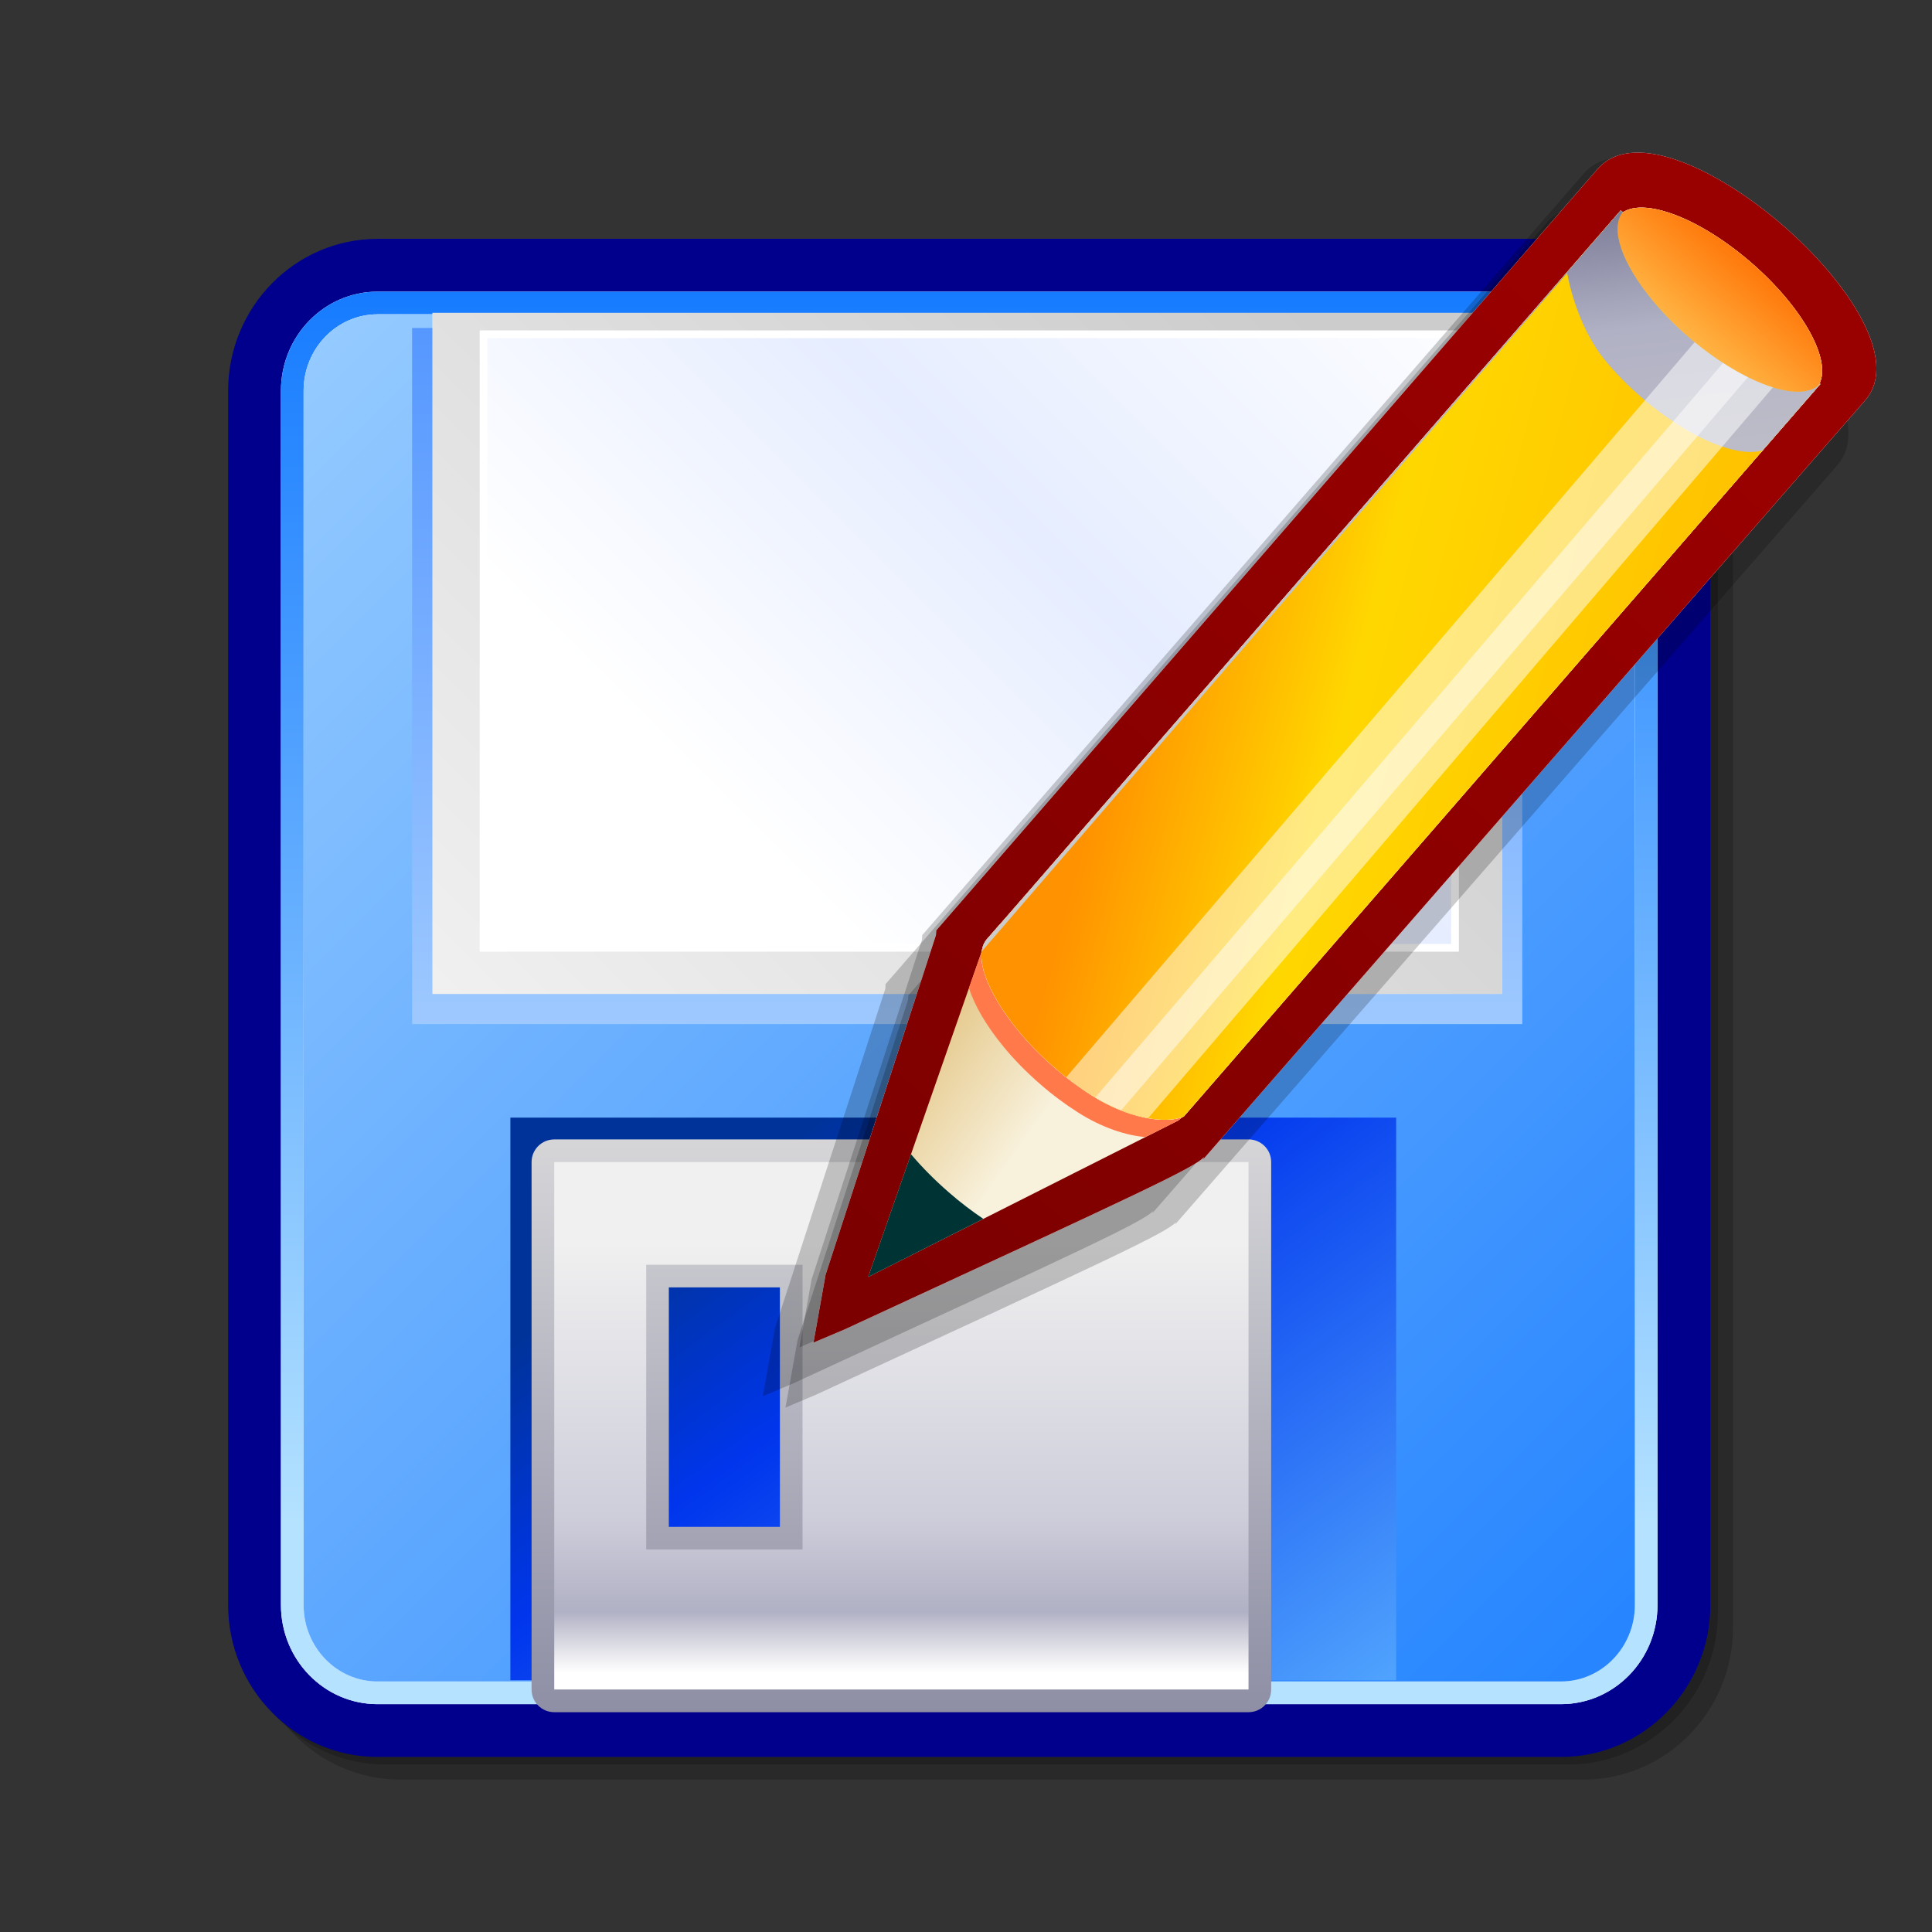<svg xmlns:xlink="http://www.w3.org/1999/xlink" viewBox="0 0 48 48" overflow="visible" width="512" xmlns="http://www.w3.org/2000/svg" height="512">
<rect x="0" y="0" width="48" height="48" fill="#333333" stroke="none"/>
<defs>
<linearGradient gradientTransform="translate(-23.434 -3.509)" id="linearGradient2665" xlink:href="#XMLID_3_" y1="3.597" x1="34.597" y2="19.785" x2="18.409" gradientUnits="userSpaceOnUse"/>
<linearGradient id="linearGradient2732" xlink:href="#XMLID_16_" x1="67.845" x2="144.59" gradientUnits="userSpaceOnUse"/>
<linearGradient gradientTransform="matrix(.188 0 0 -.188 28.066 80.241)" id="linearGradient2662" xlink:href="#path205_1_" y1="300.091" x1="-174.441" y2="210.207" x2="-108.879" gradientUnits="userSpaceOnUse"/>
<linearGradient gradientTransform="matrix(.188 0 0 -.188 28.066 80.241)" id="linearGradient2656" xlink:href="#XMLID_5_" y1="288.068" y2="231.322" x2="0" gradientUnits="userSpaceOnUse"/>
<linearGradient gradientTransform="matrix(.188 0 0 -.188 28.066 80.241)" id="linearGradient2653" xlink:href="#path228_1_" y1="388.456" y2="404.669" x2="0" gradientUnits="userSpaceOnUse"/>
<linearGradient gradientTransform="translate(-23.434 -3.509)" id="linearGradient2659" xlink:href="#XMLID_4_" y1="25.188" y2="44.625" x2="0" gradientUnits="userSpaceOnUse"/>
<linearGradient gradientTransform="translate(-23.434 -3.509)" id="linearGradient2671" xlink:href="#XMLID_2_" y1="2.187" y2="34.437" x2="0" gradientUnits="userSpaceOnUse"/>
<linearGradient gradientTransform="matrix(-.999 .043 .043 .999 -1277.01 -496.517)" id="linearGradient2730" xlink:href="#XMLID_15_" y1="595.631" x1="-1401.459" y2="699.476" x2="-1354.685" gradientUnits="userSpaceOnUse"/>
<linearGradient gradientTransform="matrix(-.999 .043 .043 .999 -1277.01 -496.517)" id="linearGradient2728" xlink:href="#XMLID_14_" y1="635.795" x1="-1336.45" y2="622.533" x2="-1325.322" gradientUnits="userSpaceOnUse"/>
<linearGradient gradientTransform="translate(-23.434 -3.509)" id="linearGradient2674" xlink:href="#XMLID_1_" y1="7.256" x1="7.306" y2="50.723" x2="50.773" gradientUnits="userSpaceOnUse"/>
<linearGradient id="linearGradient2726" xlink:href="#XMLID_13_" y1="-.795" x1="65.095" y2="160.182" x2="137.602" gradientUnits="userSpaceOnUse"/>
<linearGradient gradientTransform="matrix(.199 .98 -.98 .199 91.694 573.565)" id="linearGradient2722" xlink:href="#XMLID_11_" y1="-94.419" x1="-481.701" y2="-164.221" x2="-360.246" gradientUnits="userSpaceOnUse"/>
<linearGradient gradientTransform="matrix(.188 0 0 -.188 28.066 80.241)" id="linearGradient2678" xlink:href="#path166_2_" y1="251.144" y2="436.303" x2="0" gradientUnits="userSpaceOnUse"/>
<linearGradient gradientTransform="matrix(-.999 .043 .043 .999 -1277.01 -496.517)" id="linearGradient2724" xlink:href="#XMLID_12_" y1="685.381" x1="-1375.984" y2="706.322" x2="-1355.045" gradientUnits="userSpaceOnUse"/>
<linearGradient gradientTransform="matrix(.188 0 0 -.188 51.5 83.75)" id="path228_1_" y1="388.456" y2="404.669" x2="0" gradientUnits="userSpaceOnUse">
<stop offset="0" stop-color="#39f"/>
<stop offset="1"/>
</linearGradient>
<linearGradient id="XMLID_16_" x1="67.845" x2="144.59" gradientUnits="userSpaceOnUse">
<stop offset="0" stop-color="#7d7d99"/>
<stop offset=".18" stop-color="#b1b1c5"/>
<stop offset=".373" stop-color="#bcbcc8"/>
<stop offset=".682" stop-color="#c8c8cb"/>
<stop offset="1" stop-color="#ccc"/>
</linearGradient>
<linearGradient gradientTransform="matrix(-.999 .043 .043 .999 -1277.01 -496.517)" id="XMLID_15_" y1="595.631" x1="-1401.459" y2="699.476" x2="-1354.685" gradientUnits="userSpaceOnUse">
<stop offset="0" stop-color="#ffa700"/>
<stop offset=".775" stop-color="#ffd700"/>
<stop offset="1" stop-color="#ff9200"/>
</linearGradient>
<linearGradient gradientTransform="matrix(.188 0 0 -.188 51.5 83.75)" id="XMLID_5_" y1="288.068" y2="231.322" x2="0" gradientUnits="userSpaceOnUse">
<stop offset="0" stop-color="#f0f0f0"/>
<stop offset=".635" stop-color="#cecedb"/>
<stop offset=".859" stop-color="#b1b1c5"/>
<stop offset="1" stop-color="#fff"/>
</linearGradient>
<linearGradient gradientTransform="matrix(-.999 .043 .043 .999 -1277.01 -496.517)" id="XMLID_14_" y1="635.795" x1="-1336.45" y2="622.533" x2="-1325.322" gradientUnits="userSpaceOnUse">
<stop offset="0" stop-color="#ffc957"/>
<stop offset="1" stop-color="#ff6d00"/>
</linearGradient>
<linearGradient gradientTransform="matrix(-.999 .043 .043 .999 -1277.01 -496.517)" id="XMLID_12_" y1="685.381" x1="-1375.984" y2="706.322" x2="-1355.045" gradientUnits="userSpaceOnUse">
<stop offset="0" stop-color="#f8f1dc"/>
<stop offset="1" stop-color="#d6a84a"/>
</linearGradient>
<linearGradient gradientTransform="matrix(.199 .98 -.98 .199 91.694 573.565)" id="XMLID_11_" y1="-94.419" x1="-481.701" y2="-164.221" x2="-360.246" gradientUnits="userSpaceOnUse">
<stop offset="0" stop-color="#900"/>
<stop offset="1" stop-color="#7c0000"/>
</linearGradient>
<linearGradient id="XMLID_13_" y1="-.795" x1="65.095" y2="160.182" x2="137.602" gradientUnits="userSpaceOnUse">
<stop offset="0" stop-color="#ffa700"/>
<stop offset=".775" stop-color="#ffd700"/>
<stop offset="1" stop-color="#ff794b"/>
</linearGradient>
<linearGradient gradientTransform="matrix(.188 0 0 -.188 51.5 83.75)" id="linearGradient2608" xlink:href="#path186_2_" y1="411.67" x1="-104.593" y2="309.448" x2="-206.815" gradientUnits="userSpaceOnUse"/>
<linearGradient id="XMLID_4_" y1="25.188" y2="44.625" x2="0" gradientUnits="userSpaceOnUse">
<stop offset="0" stop-color="#dfdfdf"/>
<stop offset="1" stop-color="#7d7d99"/>
</linearGradient>
<linearGradient gradientTransform="matrix(.188 0 0 -.188 51.5 83.75)" id="path205_1_" y1="300.091" x1="-174.441" y2="210.207" x2="-108.879" gradientUnits="userSpaceOnUse">
<stop offset="0" stop-color="#039"/>
<stop offset=".27" stop-color="#0035ed"/>
<stop offset="1" stop-color="#57adff"/>
</linearGradient>
<linearGradient gradientTransform="matrix(.188 0 0 -.188 51.5 83.75)" id="path166_2_" y1="251.144" y2="436.303" x2="0" gradientUnits="userSpaceOnUse">
<stop offset="0" stop-color="#b4e2ff"/>
<stop offset="1" stop-color="#006dff"/>
</linearGradient>
<linearGradient id="XMLID_3_" y1="3.597" x1="34.597" y2="19.785" x2="18.409" gradientUnits="userSpaceOnUse">
<stop offset="0" stop-color="#fff"/>
<stop offset=".551" stop-color="#e6edff"/>
<stop offset="1" stop-color="#fff"/>
</linearGradient>
<linearGradient id="XMLID_2_" y1="2.187" y2="34.437" x2="0" gradientUnits="userSpaceOnUse">
<stop offset="0" stop-color="#428aff"/>
<stop offset="1" stop-color="#c9e6ff"/>
</linearGradient>
<linearGradient id="XMLID_1_" y1="7.256" x1="7.306" y2="50.723" x2="50.773" gradientUnits="userSpaceOnUse">
<stop offset="0" stop-color="#94caff"/>
<stop offset="1" stop-color="#006dff"/>
</linearGradient>
<linearGradient gradientTransform="matrix(.188 0 0 -.188 51.5 83.75)" id="path186_2_" y1="411.67" x1="-104.593" y2="309.448" x2="-206.815" gradientUnits="userSpaceOnUse">
<stop offset="0" stop-color="#ccc"/>
<stop offset="1" stop-color="#f0f0f0"/>
</linearGradient>
</defs>
<g transform="translate(23.96 4.797)">
<path opacity=".2" d="m-14.018,1.699c-2.047,0-3.712,1.693-3.712,3.775v30.167c0,2.082 1.666,3.775 3.712,3.775h29.401c2.047,0 3.712-1.693 3.712-3.775v-30.167c0-2.082-1.665-3.775-3.712-3.775h-29.401z"/>
<path opacity=".2" d="m-14.393,1.324c-2.047,0-3.712,1.693-3.712,3.775v30.167c0,2.082 1.666,3.775 3.712,3.775h29.401c2.047,0 3.712-1.693 3.712-3.775v-30.167c0-2.082-1.665-3.775-3.712-3.775h-29.401 0z"/>
<g fill="#00008d">
<path d="m-14.58,1.137c-2.047,0-3.712,1.693-3.712,3.775v30.167c0,2.082 1.666,3.775 3.712,3.775h29.401c2.047,0 3.712-1.693 3.712-3.775v-30.168c0-2.082-1.665-3.775-3.712-3.775l-29.401,0v.001z"/>
<path d="m-14.58,1.512c-1.84,0-3.337,1.525-3.337,3.4v30.167c0,1.875 1.497,3.4 3.337,3.4h29.401c1.84,0 3.337-1.525 3.337-3.4v-30.168c0-1.875-1.497-3.4-3.337-3.4l-29.401,0v.001z"/>
</g>
<path fill="#fff" d="m17.22,35.079c0,1.36-1.074,2.463-2.399,2.463h-29.401c-1.326,0-2.4-1.103-2.4-2.463v-30.168c0-1.36 1.074-2.462 2.4-2.462h29.401c1.325,0 2.399,1.103 2.399,2.462v30.168z"/>
<path fill="url(#linearGradient2678)" d="m17.22,35.079c0,1.36-1.074,2.463-2.399,2.463h-29.401c-1.326,0-2.4-1.103-2.4-2.463v-30.168c0-1.36 1.074-2.462 2.4-2.462h29.401c1.325,0 2.399,1.103 2.399,2.462v30.168z"/>
<path fill="#fff" d="m-14.58,3.012c-1.013,0-1.837,.852-1.837,1.9v30.167c0,1.048 .824,1.9 1.837,1.9h29.401c1.013,0 1.837-.853 1.837-1.9v-30.168c0-1.048-.824-1.9-1.837-1.9h-29.401v.001z"/>
<path fill="url(#linearGradient2674)" d="m-14.58,3.012c-1.013,0-1.837,.852-1.837,1.9v30.167c0,1.048 .824,1.9 1.837,1.9h29.401c1.013,0 1.837-.853 1.837-1.9v-30.168c0-1.048-.824-1.9-1.837-1.9h-29.401v.001z"/>
<path fill="url(#linearGradient2671)" d="m13.192,3.352c0,0-26.184,0-26.914,0 0,.704 0,16.59 0,17.294 .721,0 26.864,0 27.583,0 0-.704 0-16.59 0-17.294-.307-0-.669-0-.669-0z"/>
<path fill="#fff" d="m35.809,6.486-25.588,0 0,16.919 26.567,0 0-16.919-.979-0z" transform="translate(-23.434 -3.509)"/>
<path fill="url(#linearGradient2608)" d="m35.809,6.486-25.588,0 0,16.919 26.567,0 0-16.919-.979-0z" transform="translate(-23.434 -3.509)"/>
<g stroke="#fff" stroke-width=".188">
<path fill="#fff" d="m-11.946,3.51c0,.698 0,14.542 0,15.239 .716,0 23.417,0 24.133,0 0-.698 0-14.541 0-15.239-.717,0-23.417,0-24.133,0z"/>
<path fill="url(#linearGradient2665)" d="m-11.946,3.51c0,.698 0,14.542 0,15.239 .716,0 23.417,0 24.133,0 0-.698 0-14.541 0-15.239-.717,0-23.417,0-24.133,0z"/>
</g>
<path fill="url(#linearGradient2662)" d="m-11.28,22.97h22.007v13.978h-22.007z"/>
<path fill="url(#linearGradient2659)" d="m-10.19,23.512c-.311,0-.563,.252-.563,.563v13.104c0,.312 .252,.563 .563,.563h17.249c.311,0 .563-.251 .563-.563v-13.105c0-.311-.252-.563-.563-.563h-17.249l-0,.001zm5.606,3.676c0,.871 0,5.078 0,5.949-.683,0-2.075,0-2.759,0 0-.871 0-5.078 0-5.949 .684,0 2.076,0 2.759,0z"/>
<path fill="url(#linearGradient2656)" d="m-10.19,24.074v13.104h17.249l0-13.104h-17.249zm6.169,9.626h-3.884v-7.074h3.884v7.074z"/>
<path fill="url(#linearGradient2653)" d="m14.396,5.522h1.784v1.785h-1.784z"/>
</g>
<g transform="matrix(.207 1.691 -1.691 .207 86.357 56.288)">
<path opacity=".2" d="m191.924,195.984c-11.613-36.127-13.717-42.67-14.859-44.064 .119,.076 .289,.178 .289,.178l-78.55-87.455c-4.195-4.65-14.005,.356-21.355,6.976-7.283,6.542-13.32,15.773-9.37,20.564l78.944,87.543 .533,.094 37.768,17.602 7.688,2.365-1.088-3.803z" transform="matrix(.125 0 0 .125 -41.518 12.759)"/>
<path opacity=".2" d="m193.557,193.516c-11.611-36.125-13.713-42.67-14.855-44.064 .117,.072 .287,.178 .287,.178l-78.545-87.455c-4.199-4.651-14.015,.355-21.361,6.975-7.281,6.545-13.32,15.773-9.368,20.566l78.945,87.539 .533,.1 37.77,17.598 7.682,2.367-1.088-3.804z" transform="matrix(.125 0 0 .125 -41.518 12.759)"/>
<path opacity=".2" d="m186.773,191.049c-11.613-36.127-13.713-42.672-14.863-44.068 .121,.074 .295,.18 .295,.18l-78.552-87.457c-4.192-4.65-14.009,.359-21.354,6.978-7.283,6.542-13.321,15.771-9.369,20.565l78.942,87.541 .535,.096 37.768,17.598 7.686,2.367-1.088-3.8z" transform="matrix(.125 0 0 .125 -41.518 12.759)"/>
<path fill="#fff" d="m186.43,189.355c-11.613-36.125-13.713-42.666-14.863-44.061 .123,.072 .293,.18 .293,.18l-78.546-87.458c-4.199-4.651-14.015,.357-21.359,6.977-7.283,6.543-13.322,15.774-9.37,20.566l78.941,87.541 .535,.098 37.771,17.598 7.686,2.363-1.088-3.804z" transform="matrix(.125 0 0 .125 -41.518 12.759)"/>
<path fill="url(#linearGradient2722)" d="m186.43,189.355c-11.613-36.125-13.713-42.666-14.863-44.061 .123,.072 .293,.18 .293,.18l-78.546-87.458c-4.199-4.651-14.015,.357-21.359,6.977-7.283,6.543-13.322,15.774-9.37,20.566l78.941,87.541 .535,.098 37.771,17.598 7.686,2.363-1.088-3.804z" transform="matrix(.125 0 0 .125 -41.518 12.759)"/>
<path fill="url(#linearGradient2724)" d="m166.969,147.762l13.723,38.129-36.371-17.902 .168-.152c-.25-.08-.496-.178-.701-.316l-.125,.121-75.303-83.57 .123-.104c-2.246-2.49 1.032-9.094 7.308-14.752 6.28-5.652 13.18-8.219 15.425-5.733l75.292,83.565 .461,.714z" transform="matrix(.125 0 0 .125 -41.518 12.759)"/>
<path fill="url(#linearGradient2726)" d="m148.652,170.121c2.076-.369 4.635-1.479 7.252-3.139 1.617-1.018 3.279-2.283 4.898-3.744 1.455-1.303 2.736-2.666 3.84-4.01 2.076-2.531 3.322-5.213 3.781-7.424l-1.455-4.043-.463-.715-74.798-83.018c.608,2.24-.962,5.938-4.063,9.74-1.134,1.389-2.441,2.789-3.945,4.141-1.574,1.419-3.195,2.652-4.767,3.654-4.493,2.871-8.628,3.928-10.548,2.486l-.025,.021 75.303,83.57 .125-.121c.205,.139 .451,.236 .701,.316l-.168,.152 4.332,2.134z" transform="matrix(.125 0 0 .125 -41.518 12.759)"/>
<g fill="#fff">
<path d="m68.083,83.41c1.732,1.772 5.994,.776 10.643-2.194 1.541-.982 3.132-2.193 4.677-3.586 1.476-1.325 2.759-2.701 3.872-4.063 3.578-4.388 5.091-8.642 3.477-10.584l.023-.024 75.817,84.119c.635,2.262-.588,6.498-3.754,10.357-1.082,1.318-2.34,2.656-3.77,3.934-1.588,1.434-3.219,2.676-4.807,3.676-4.74,3.006-9.303,4.199-11.016,2.301-.393-.439-2.098-2.336-2.145-2.406l-73.255-81.314 .238-.216z" transform="matrix(.125 0 0 .125 -41.518 12.759)"/>
<path d="m75.79,69.215c6.28-5.652 13.18-8.219 15.425-5.733l16.961,18.828 1.152,26.49-17.973,.784-22.996-25.513 .123-.104c-2.246-2.49 1.032-9.093 7.308-14.752z" transform="matrix(.125 0 0 .125 -41.518 12.759)"/>
<path d="m68.083,83.41c1.732,1.772 5.994,.776 10.643-2.194 1.541-.982 3.132-2.193 4.677-3.586 1.476-1.325 2.759-2.701 3.872-4.063 3.578-4.388 5.091-8.642 3.477-10.584l.023-.024 75.817,84.119c.635,2.262-.588,6.498-3.754,10.357-1.082,1.318-2.34,2.656-3.77,3.934-1.588,1.434-3.219,2.676-4.807,3.676-4.74,3.006-9.303,4.199-11.016,2.301-.393-.439-2.098-2.336-2.145-2.406l-73.255-81.314 .238-.216z" transform="matrix(.125 0 0 .125 -41.518 12.759)"/>
</g>
<path fill="url(#linearGradient2728)" d="m75.79,69.215c6.28-5.652 13.18-8.219 15.425-5.733l16.961,18.828 1.152,26.49-17.973,.784-22.996-25.513 .123-.104c-2.246-2.49 1.032-9.093 7.308-14.752z" transform="matrix(.125 0 0 .125 -41.518 12.759)"/>
<path fill="url(#linearGradient2730)" d="m68.083,83.41c1.732,1.772 5.994,.776 10.643-2.194 1.541-.982 3.132-2.193 4.677-3.586 1.476-1.325 2.759-2.701 3.872-4.063 3.578-4.388 5.091-8.642 3.477-10.584l.023-.024 75.817,84.119c.635,2.262-.588,6.498-3.754,10.357-1.082,1.318-2.34,2.656-3.77,3.934-1.588,1.434-3.219,2.676-4.807,3.676-4.74,3.006-9.303,4.199-11.016,2.301-.393-.439-2.098-2.336-2.145-2.406l-73.255-81.314 .238-.216z" transform="matrix(.125 0 0 .125 -41.518 12.759)"/>
<path fill="url(#linearGradient2732)" d="m74.357,90.713c0,0 6.036-.212 10.685-3.182 1.542-.983 3.132-2.193 4.677-3.586 1.477-1.326 2.76-2.701 3.873-4.064 2.928-3.589 4.469-7.088 4.049-9.307l-6.865-7.617-.023,.024c1.614,1.942 .102,6.196-3.477,10.584-1.113,1.362-2.396,2.738-3.872,4.063-1.545,1.393-3.136,2.604-4.677,3.586-4.648,2.971-8.91,3.967-10.643,2.194l-.238,.217 73.256,81.311c.047,.07 1.752,1.967 2.145,2.406 .342,.377 .799,.627 1.344,.771l-70.234-77.4z" transform="matrix(.125 0 0 .125 -41.518 12.759)"/>
<path fill="#033" d="m172.035,175.354c-1.635,1.477-3.307,2.764-4.949,3.84l13.605,6.697-5.096-14.156c-1.058,1.218-2.243,2.441-3.56,3.619z" transform="matrix(.125 0 0 .125 -41.518 12.759)"/>
<g fill="#fff">
<path opacity=".5" d="m163.121,157.053l-76.153-83.123c.1-.12 .213-.242 .307-.364 1.428-1.752 2.52-3.49 3.225-5.058l75.768,82.707c-.553,1.824-1.6,3.867-3.147,5.838z" transform="matrix(.125 0 0 .125 -41.518 12.759)"/>
<path opacity=".5" d="m87.275,73.566c.634-.774 1.189-1.548 1.694-2.3l76.015,82.974c-.578,1.063-1.283,2.146-2.146,3.193-.744,.896-1.566,1.805-2.465,2.697l-76.221-83.198c1.164-1.108 2.209-2.24 3.123-3.366z" transform="matrix(.125 0 0 .125 -41.518 12.759)"/>
</g>
</g>
</svg>
